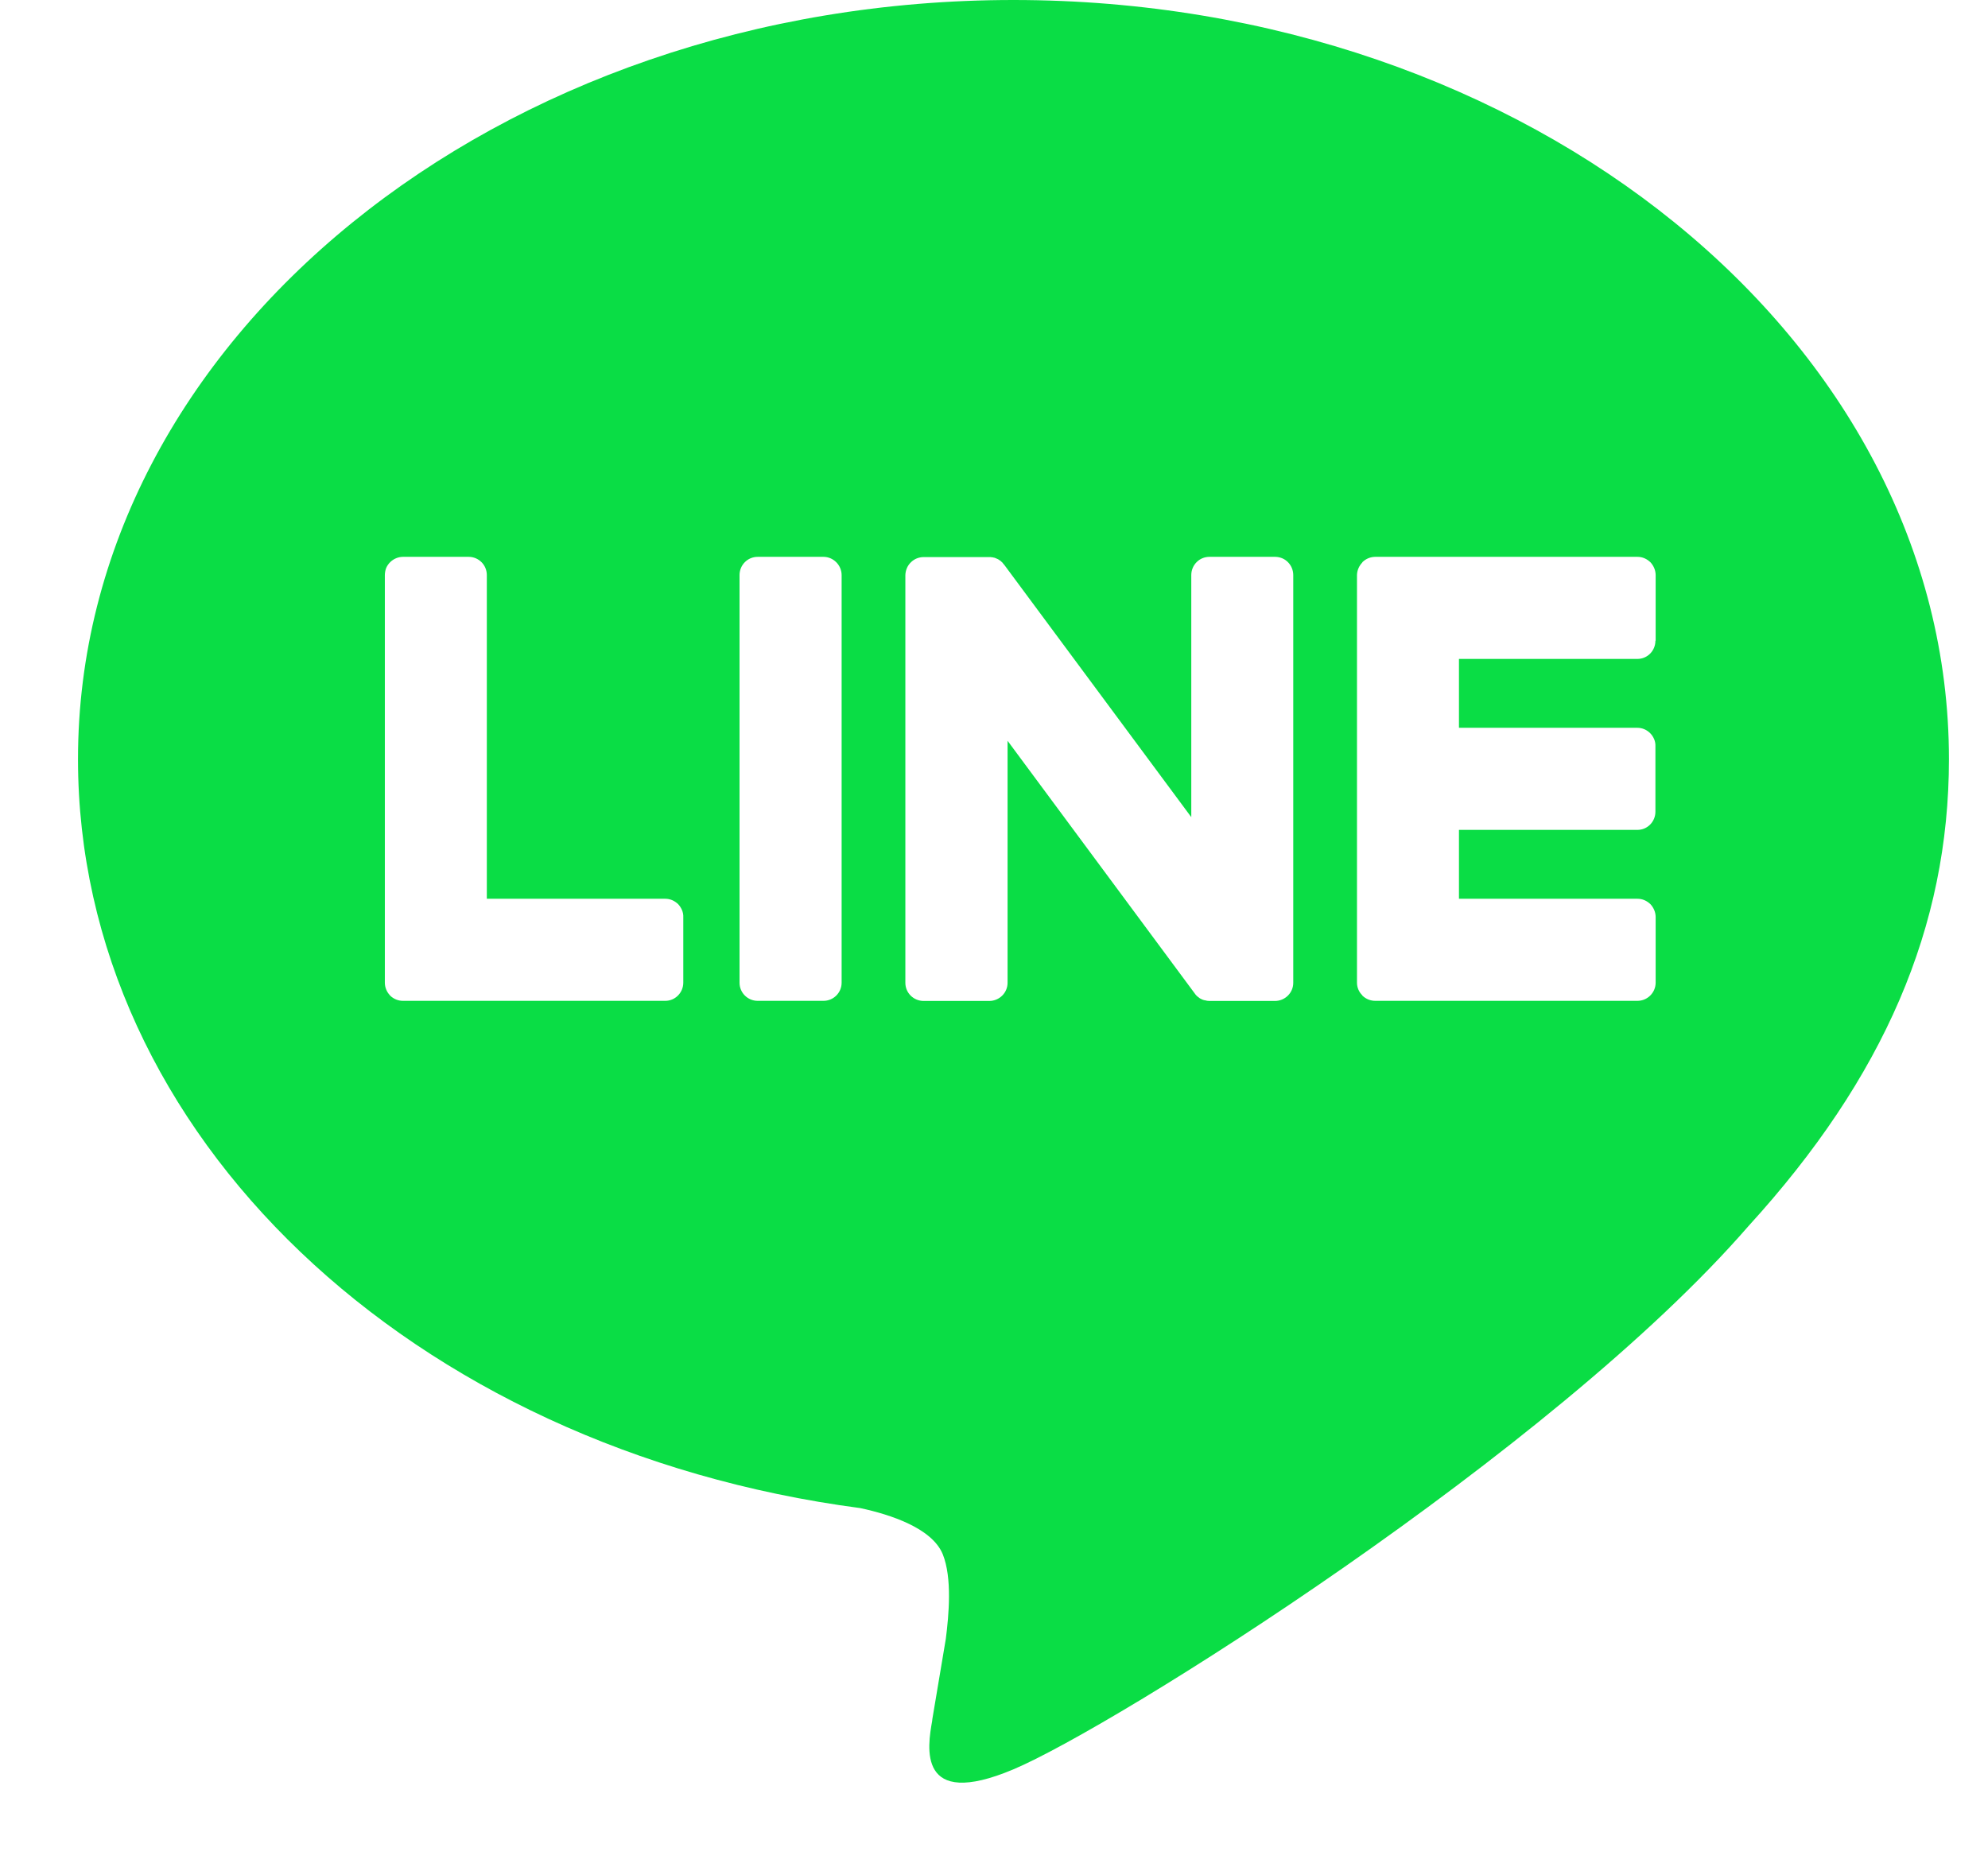 <svg width="17" height="16" viewBox="0 0 17 16" fill="none" xmlns="http://www.w3.org/2000/svg">
<path d="M8.666 0C13.078 0 16.666 2.912 16.666 6.492C16.666 7.925 16.111 9.215 14.951 10.486C13.274 12.418 9.521 14.771 8.666 15.131C7.837 15.481 7.933 14.934 7.971 14.718L7.973 14.7L8.088 14.015C8.114 13.811 8.143 13.494 8.062 13.292C7.971 13.069 7.617 12.953 7.357 12.897C3.513 12.39 0.667 9.701 0.667 6.492C0.667 2.912 4.256 0 8.666 0ZM5.689 7.686H4.163V4.918C4.163 4.877 4.147 4.837 4.118 4.808C4.089 4.779 4.05 4.762 4.008 4.762H3.446C3.426 4.762 3.406 4.766 3.387 4.774C3.368 4.782 3.351 4.793 3.336 4.808C3.322 4.822 3.31 4.839 3.302 4.858C3.295 4.877 3.291 4.898 3.291 4.918V8.404C3.291 8.445 3.308 8.484 3.334 8.511V8.512L3.337 8.514L3.338 8.516C3.368 8.544 3.406 8.559 3.446 8.559H5.689C5.774 8.559 5.843 8.489 5.843 8.403V7.843C5.844 7.823 5.84 7.802 5.832 7.783C5.824 7.764 5.813 7.747 5.799 7.732C5.784 7.718 5.767 7.706 5.748 7.698C5.729 7.69 5.709 7.686 5.689 7.686ZM6.479 4.762C6.438 4.762 6.398 4.778 6.369 4.808C6.34 4.837 6.324 4.877 6.324 4.918V8.404C6.324 8.49 6.394 8.559 6.479 8.559H7.042C7.128 8.559 7.197 8.489 7.197 8.404V4.918C7.197 4.877 7.18 4.837 7.151 4.808C7.122 4.779 7.083 4.762 7.042 4.762H6.479ZM10.342 4.762C10.301 4.762 10.261 4.778 10.232 4.808C10.203 4.837 10.187 4.877 10.187 4.918V6.988L8.589 4.832C8.585 4.827 8.581 4.822 8.576 4.817V4.816C8.573 4.812 8.57 4.809 8.566 4.806L8.563 4.803C8.56 4.8 8.556 4.797 8.553 4.794H8.552L8.546 4.79L8.543 4.788C8.542 4.787 8.54 4.786 8.539 4.785L8.53 4.78H8.528L8.525 4.778L8.515 4.774L8.511 4.772C8.508 4.771 8.505 4.77 8.502 4.769H8.499L8.496 4.768L8.488 4.766H8.482L8.479 4.765H8.475L8.473 4.764H7.899C7.857 4.764 7.818 4.78 7.789 4.809C7.759 4.838 7.743 4.878 7.742 4.919V8.405C7.742 8.491 7.812 8.56 7.899 8.56H8.459C8.546 8.56 8.616 8.49 8.616 8.405V6.335L10.216 8.495C10.226 8.51 10.239 8.523 10.255 8.533L10.255 8.534L10.265 8.54L10.27 8.542C10.272 8.544 10.275 8.545 10.277 8.546L10.284 8.549L10.29 8.551C10.293 8.552 10.296 8.553 10.3 8.554H10.303C10.316 8.558 10.329 8.56 10.342 8.56H10.902C10.989 8.56 11.059 8.49 11.059 8.405V4.918C11.059 4.877 11.043 4.837 11.014 4.808C10.985 4.778 10.945 4.762 10.903 4.762H10.342ZM14.158 5.479V4.919C14.158 4.899 14.154 4.878 14.146 4.859C14.138 4.84 14.127 4.823 14.113 4.808C14.098 4.794 14.081 4.782 14.062 4.774C14.043 4.766 14.023 4.762 14.002 4.762H11.761C11.72 4.762 11.681 4.778 11.652 4.806H11.652L11.65 4.808L11.649 4.811C11.621 4.84 11.605 4.878 11.604 4.918V8.404C11.604 8.445 11.621 8.484 11.649 8.511L11.65 8.514L11.652 8.516C11.682 8.544 11.72 8.559 11.761 8.559H14.002C14.088 8.559 14.158 8.489 14.158 8.403V7.843C14.158 7.823 14.154 7.802 14.146 7.783C14.138 7.764 14.127 7.747 14.113 7.732C14.098 7.718 14.081 7.706 14.062 7.698C14.043 7.69 14.023 7.686 14.002 7.686H12.476V7.097H14.002C14.088 7.097 14.156 7.027 14.156 6.941V6.381C14.157 6.361 14.153 6.34 14.145 6.321C14.137 6.302 14.126 6.285 14.111 6.27C14.097 6.256 14.08 6.244 14.061 6.236C14.042 6.228 14.022 6.224 14.002 6.224H12.476V5.635H14.002C14.088 5.635 14.156 5.565 14.156 5.479H14.158Z" fill="#0ADD45"/>
</svg>
